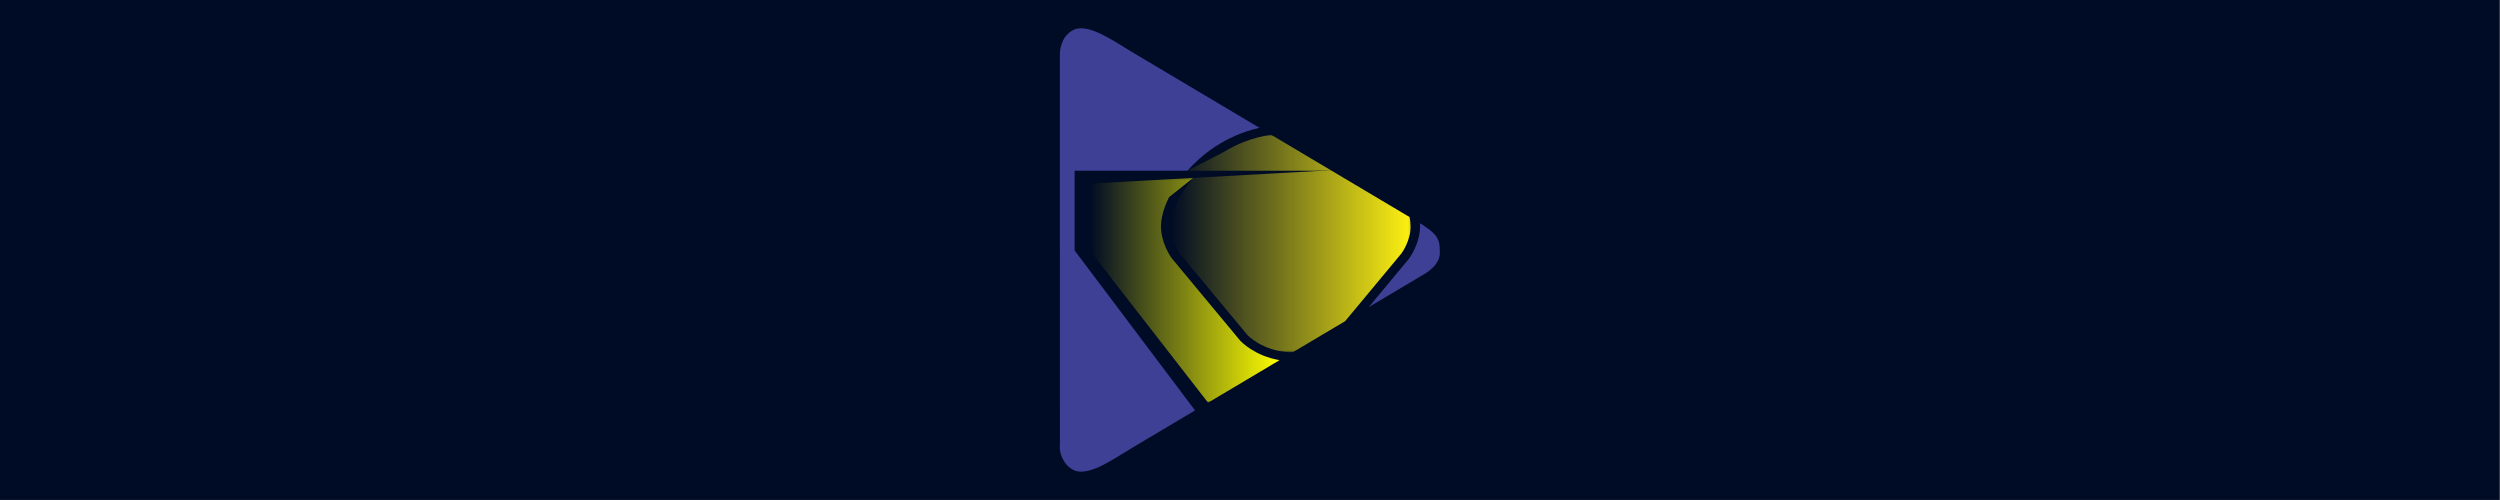 <?xml version="1.0" encoding="UTF-8" standalone="no"?>
<svg
   xmlns:dc="http://purl.org/dc/elements/1.1/"
   xmlns:cc="http://creativecommons.org/ns#"
   xmlns:rdf="http://www.w3.org/1999/02/22-rdf-syntax-ns#"
   xmlns:svg="http://www.w3.org/2000/svg"
   xmlns="http://www.w3.org/2000/svg"
   xmlns:sodipodi="http://sodipodi.sourceforge.net/DTD/sodipodi-0.dtd"
   xmlns:inkscape="http://www.inkscape.org/namespaces/inkscape"
   width="2560"
   height="512"
   clip-rule="evenodd"
   version="1.1"
   id="svg31"
   sodipodi:docname="banner-logo-solid.svg"
   inkscape:version="1.0.2-2 (e86c870879, 2021-01-15)">
  <rect width="100%" height="100%" fill="#808080" stroke="none"/>
  <sodipodi:namedview
     pagecolor="#ffffff"
     bordercolor="#666666"
     borderopacity="1"
     objecttolerance="10"
     gridtolerance="10"
     guidetolerance="10"
     inkscape:pageopacity="0"
     inkscape:pageshadow="2"
     inkscape:window-width="1920"
     inkscape:window-height="1051"
     id="namedview33"
     showgrid="false"
     inkscape:zoom="0.65703125"
     inkscape:cx="1280"
     inkscape:cy="256"
     inkscape:window-x="-9"
     inkscape:window-y="-9"
     inkscape:window-maximized="1"
     inkscape:current-layer="svg31" />
  <defs
     id="defs18">
    <style
       type="text/css"
       id="style2"><![CDATA[
    .fil3 {fill:#FFF212}
    .fil1 {fill:#3E4095}
    .fil2 {fill:yellow}
    .fil0 {fill:#000B25;fill-rule:nonzero}
   ]]></style>
    <mask
       id="id0">
      <linearGradient
         id="id1"
         x1="0"
         x2="1"
         y1="0.5"
         y2="0.5">
        <stop
           offset="0"
           stop-color="white"
           stop-opacity="0"
           id="stop4" />
        <stop
           offset="1"
           stop-color="white"
           id="stop6" />
      </linearGradient>
      <rect
         fill="url(#id1)"
         height="111.37"
         id="svg_1"
         width="94.05"
         x="539.87"
         y="88.12" />
    </mask>
    <mask
       id="id2">
      <linearGradient
         id="id3"
         x1="0"
         x2="1"
         y1="0.5"
         y2="0.5">
        <stop
           offset="0"
           stop-color="white"
           stop-opacity="0"
           id="stop11" />
        <stop
           offset="1"
           stop-color="white"
           id="stop13" />
      </linearGradient>
      <rect
         fill="url(#id3)"
         height="107.77"
         id="svg_2"
         width="119.14"
         x="579.75"
         y="66.73" />
    </mask>
  </defs>
  <g
     class="layer"
     id="g29"
     transform="scale(2.067)">
    <title
       id="title20">Layer 1</title>
    <g
       id="Camada_x0020_1">
      <polygon
         class="fil0"
         id="svg_3"
         points="1238.3,0 1238.3,247.66 0,247.66 0,0 " />
      <g
         id="_1747778557600">
        <path
           class="fil1"
           d="m 699.89,125.16 c -0.61,1.11 -1.27,2.16 -1.99,3.14 -0.25,0.34 -10.39,12.53 -19.82,23.85 l 26.16,-15.56 c 6.14,-3.32 9.36,-7.52 9.03,-11.78 0.02,-0.31 0.02,-0.64 0.02,-0.98 0,-6.16 -2.45,-8.48 -9.05,-12.76 l -0.8,-0.48 c 0.05,0.57 0.07,1.13 0.07,1.68 0,0.74 -0.04,1.42 -0.11,2.06 -0.54,4.64 -2.21,8.45 -3.51,10.83 z M 592.03,203.32 532.37,124.08 V 84.59 h 38.56 17.29 c 6.92,-7.77 18.51,-17.34 35.73,-21.27 l -61.89,-36.8 c -9.15,-5.35 -22.08,-14.94 -29.69,-11.96 -5.21,2.26 -7.33,7.55 -7.32,12.79 l 0.04,192.96 c -0.29,2.33 0.23,4.7 1.32,6.81 1.33,2.75 2.95,4.6 5.96,5.98 2.68,1.05 6,0.55 9.59,-0.78 2.03,-0.67 3.97,-1.62 5.87,-2.69 4.95,-2.63 9.99,-6.01 14.23,-8.49 0,0 0,0 0,0 z"
           id="svg_4" />
        <path
           class="fil2"
           d="m 614.31,168.66 c 0,0 -32.53,-39.14 -32.53,-39.15 -0.35,-0.34 -0.68,-0.73 -1.05,-1.22 -0.71,-0.97 -1.37,-2.02 -1.98,-3.13 -1.3,-2.38 -2.96,-6.19 -3.5,-10.82 -0.08,-0.65 -0.12,-1.33 -0.12,-2.07 0,-1.55 0.19,-3.21 0.55,-4.94 0.73,-3.48 1.97,-6.66 3.49,-9.68 l 11.98,-9.53 c -17.54,0.97 -33.79,1.87 -51.28,2.84 v 33.12 l 58.61,75.41 35.44,-21.08 c -12.39,-2.04 -19.2,-9.3 -19.52,-9.64 -0.03,-0.03 -0.07,-0.08 -0.09,-0.11 z"
           id="svg_5"
           mask="url(#id0)" />
        <path
           class="fil3"
           d="m 666.39,159.1 c 11.51,-13.83 26.98,-32.41 27.75,-33.37 0.59,-0.8 1.15,-1.68 1.65,-2.61 1.12,-2.05 2.55,-5.32 3.02,-9.29 0.05,-0.48 0.08,-0.99 0.08,-1.56 0,-1.47 -0.2,-3.06 -0.59,-4.74 l -39,-23.19 c -22.8,1.27 -45.52,2.52 -68.15,3.78 -1.8,2.07 -3.4,4.16 -4.79,6.26 -4.2,6.31 -6.61,12.83 -6.61,17.89 0,0.57 0.03,1.08 0.09,1.57 0.46,3.96 1.89,7.23 3.01,9.27 0.51,0.95 1.07,1.83 1.65,2.63 0.38,0.51 0.55,0.69 0.63,0.76 0.09,0.08 0.18,0.17 0.26,0.26 0,0 32.45,39.04 32.5,39.12 0.46,0.49 7.74,8.07 21.11,8.61 0.25,0.01 0.36,0 0.65,0 0.32,-0.01 0.62,-0.02 0.94,-0.05 z M 588.22,84.59 h 62.69 l 8.29,-0.31 -29.51,-17.55 c -9.49,1.46 -17.32,4.75 -23.66,8.68 z"
           id="svg_6"
           mask="url(#id2)" />
      </g>
    </g>
  </g>
</svg>
